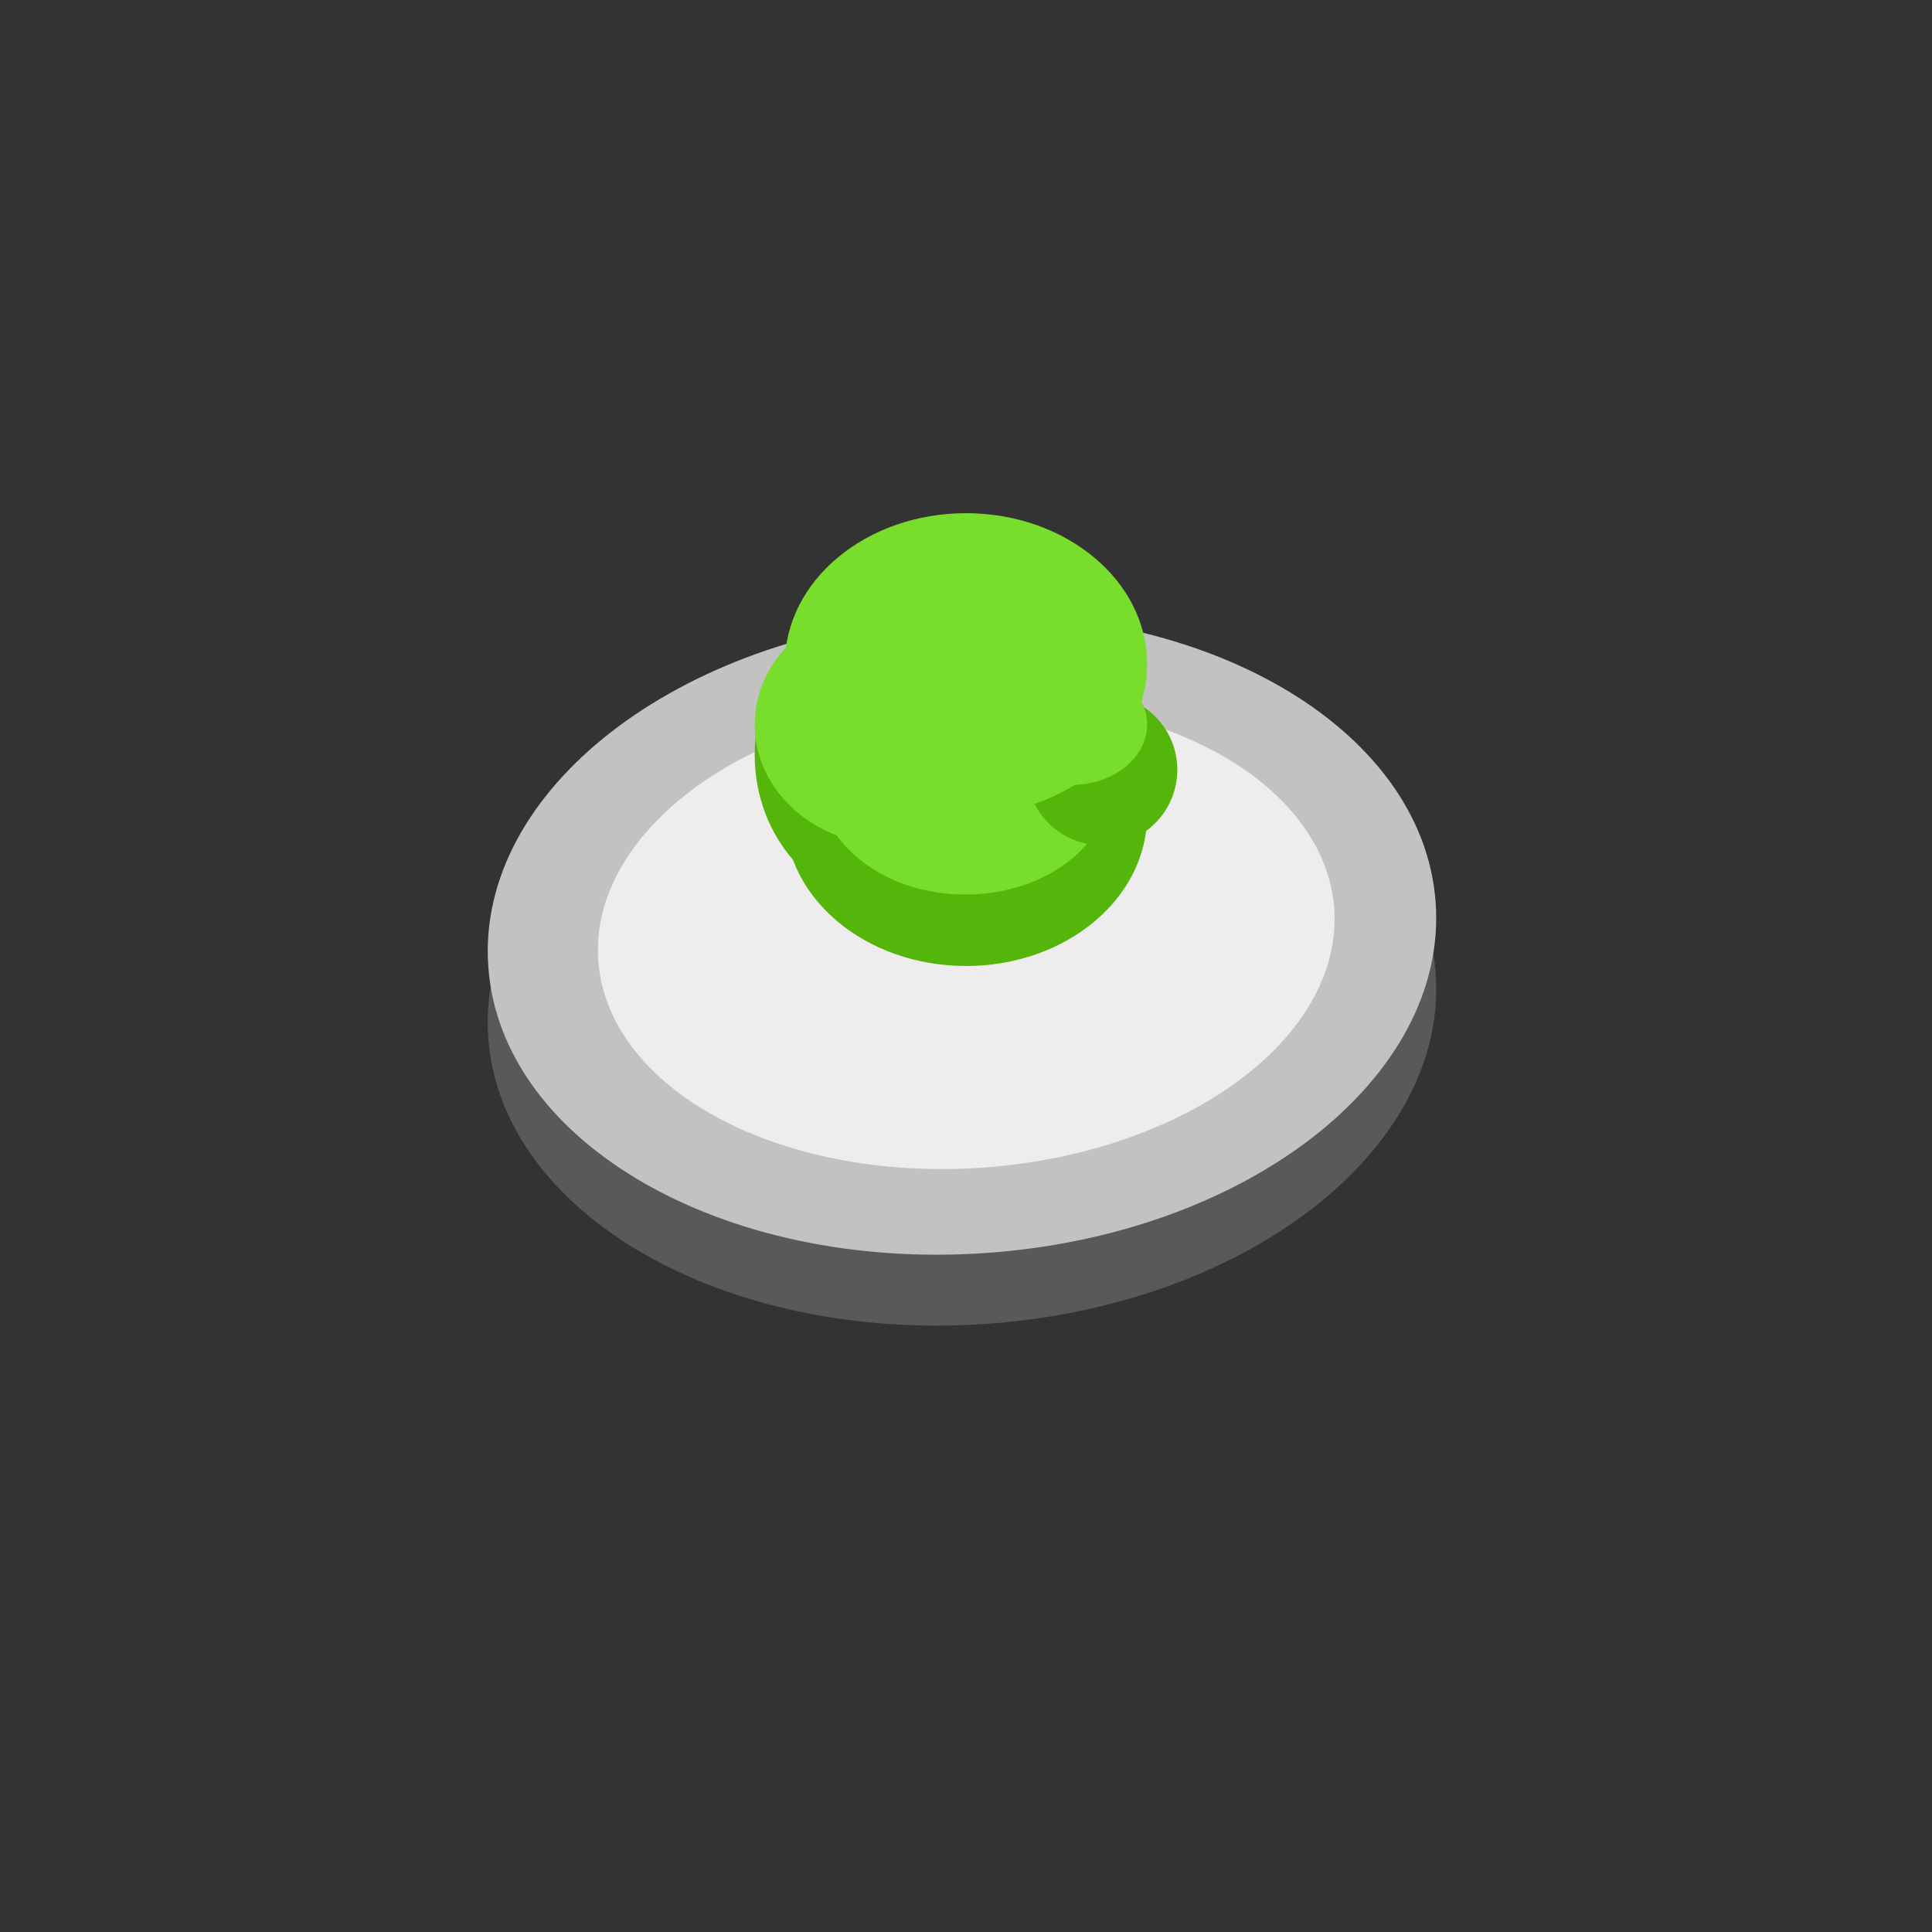 <svg xmlns="http://www.w3.org/2000/svg" xmlns:xlink="http://www.w3.org/1999/xlink" width="64" height="64" viewBox="0 0 64 64">
  <rect x="0" y="0" width="64" height="64" fill="#333333" stroke="none"/>
  <defs>
    <clipPath id="clip-MediumRoundabout05">
      <rect width="64" height="64"/>
    </clipPath>
  </defs>
  <g id="MediumRoundabout05" clip-path="url(#clip-MediumRoundabout05)">
    <path id="Path_1137" data-name="Path 1137" d="M15.72.032C24.4.049,31.45,4.8,31.462,10.634s-7.016,10.556-15.7,10.539S.034,16.409.022,10.571,7.038.014,15.72.032Z" transform="matrix(0.998, -0.07, 0.07, 0.998, 15.414, 23.831)" fill="#595959"/>
    <path id="Path_1136" data-name="Path 1136" d="M15.72.032C24.4.049,31.45,4.8,31.462,10.634s-7.016,10.556-15.7,10.539S.034,16.409.022,10.571,7.038.014,15.72.032Z" transform="matrix(0.998, -0.07, 0.07, 0.998, 15.414, 21.482)" fill="#c3c2c2"/>
    <g id="Group_2745" data-name="Group 2745" transform="translate(-2.943 -1.724)">
      <ellipse id="Ellipse_457" data-name="Ellipse 457" cx="12.215" cy="7.735" rx="12.215" ry="7.735" transform="matrix(0.998, -0.07, 0.07, 0.998, 22.219, 25.82)" fill="#eeecec"/>
    </g>
    <g id="Group_2708" data-name="Group 2708" transform="translate(-8.237 46.624)">
      <ellipse id="Ellipse_885" data-name="Ellipse 885" cx="6" cy="5" rx="6" ry="5" transform="translate(34.237 -24.624)" fill="#54b60b"/>
      <ellipse id="Ellipse_886" data-name="Ellipse 886" cx="4.5" cy="5" rx="4.5" ry="5" transform="translate(33.237 -26.624)" fill="#54b60b"/>
      <path id="Path_3565" data-name="Path 3565" d="M5,0a4.751,4.751,0,0,1,5,4.449c0,2.457-2.241,4.224-5,4.224S0,6.906,0,4.449A4.751,4.751,0,0,1,5,0Z" transform="translate(35.214 -25.665)" fill="#79dd2c"/>
      <ellipse id="Ellipse_887" data-name="Ellipse 887" cx="4.5" cy="4" rx="4.5" ry="4" transform="translate(33.237 -26.624)" fill="#79dd2c"/>
      <circle id="Ellipse_883" data-name="Ellipse 883" cx="2.5" cy="2.5" r="2.5" transform="translate(42.237 -23.624)" fill="#54b60b"/>
      <ellipse id="Ellipse_888" data-name="Ellipse 888" cx="6" cy="5" rx="6" ry="5" transform="translate(34.237 -29.624)" fill="#79dd2c"/>
      <ellipse id="Ellipse_889" data-name="Ellipse 889" cx="2.5" cy="2" rx="2.5" ry="2" transform="translate(41.237 -24.624)" fill="#79dd2c"/>
    </g>
  </g>
</svg>
